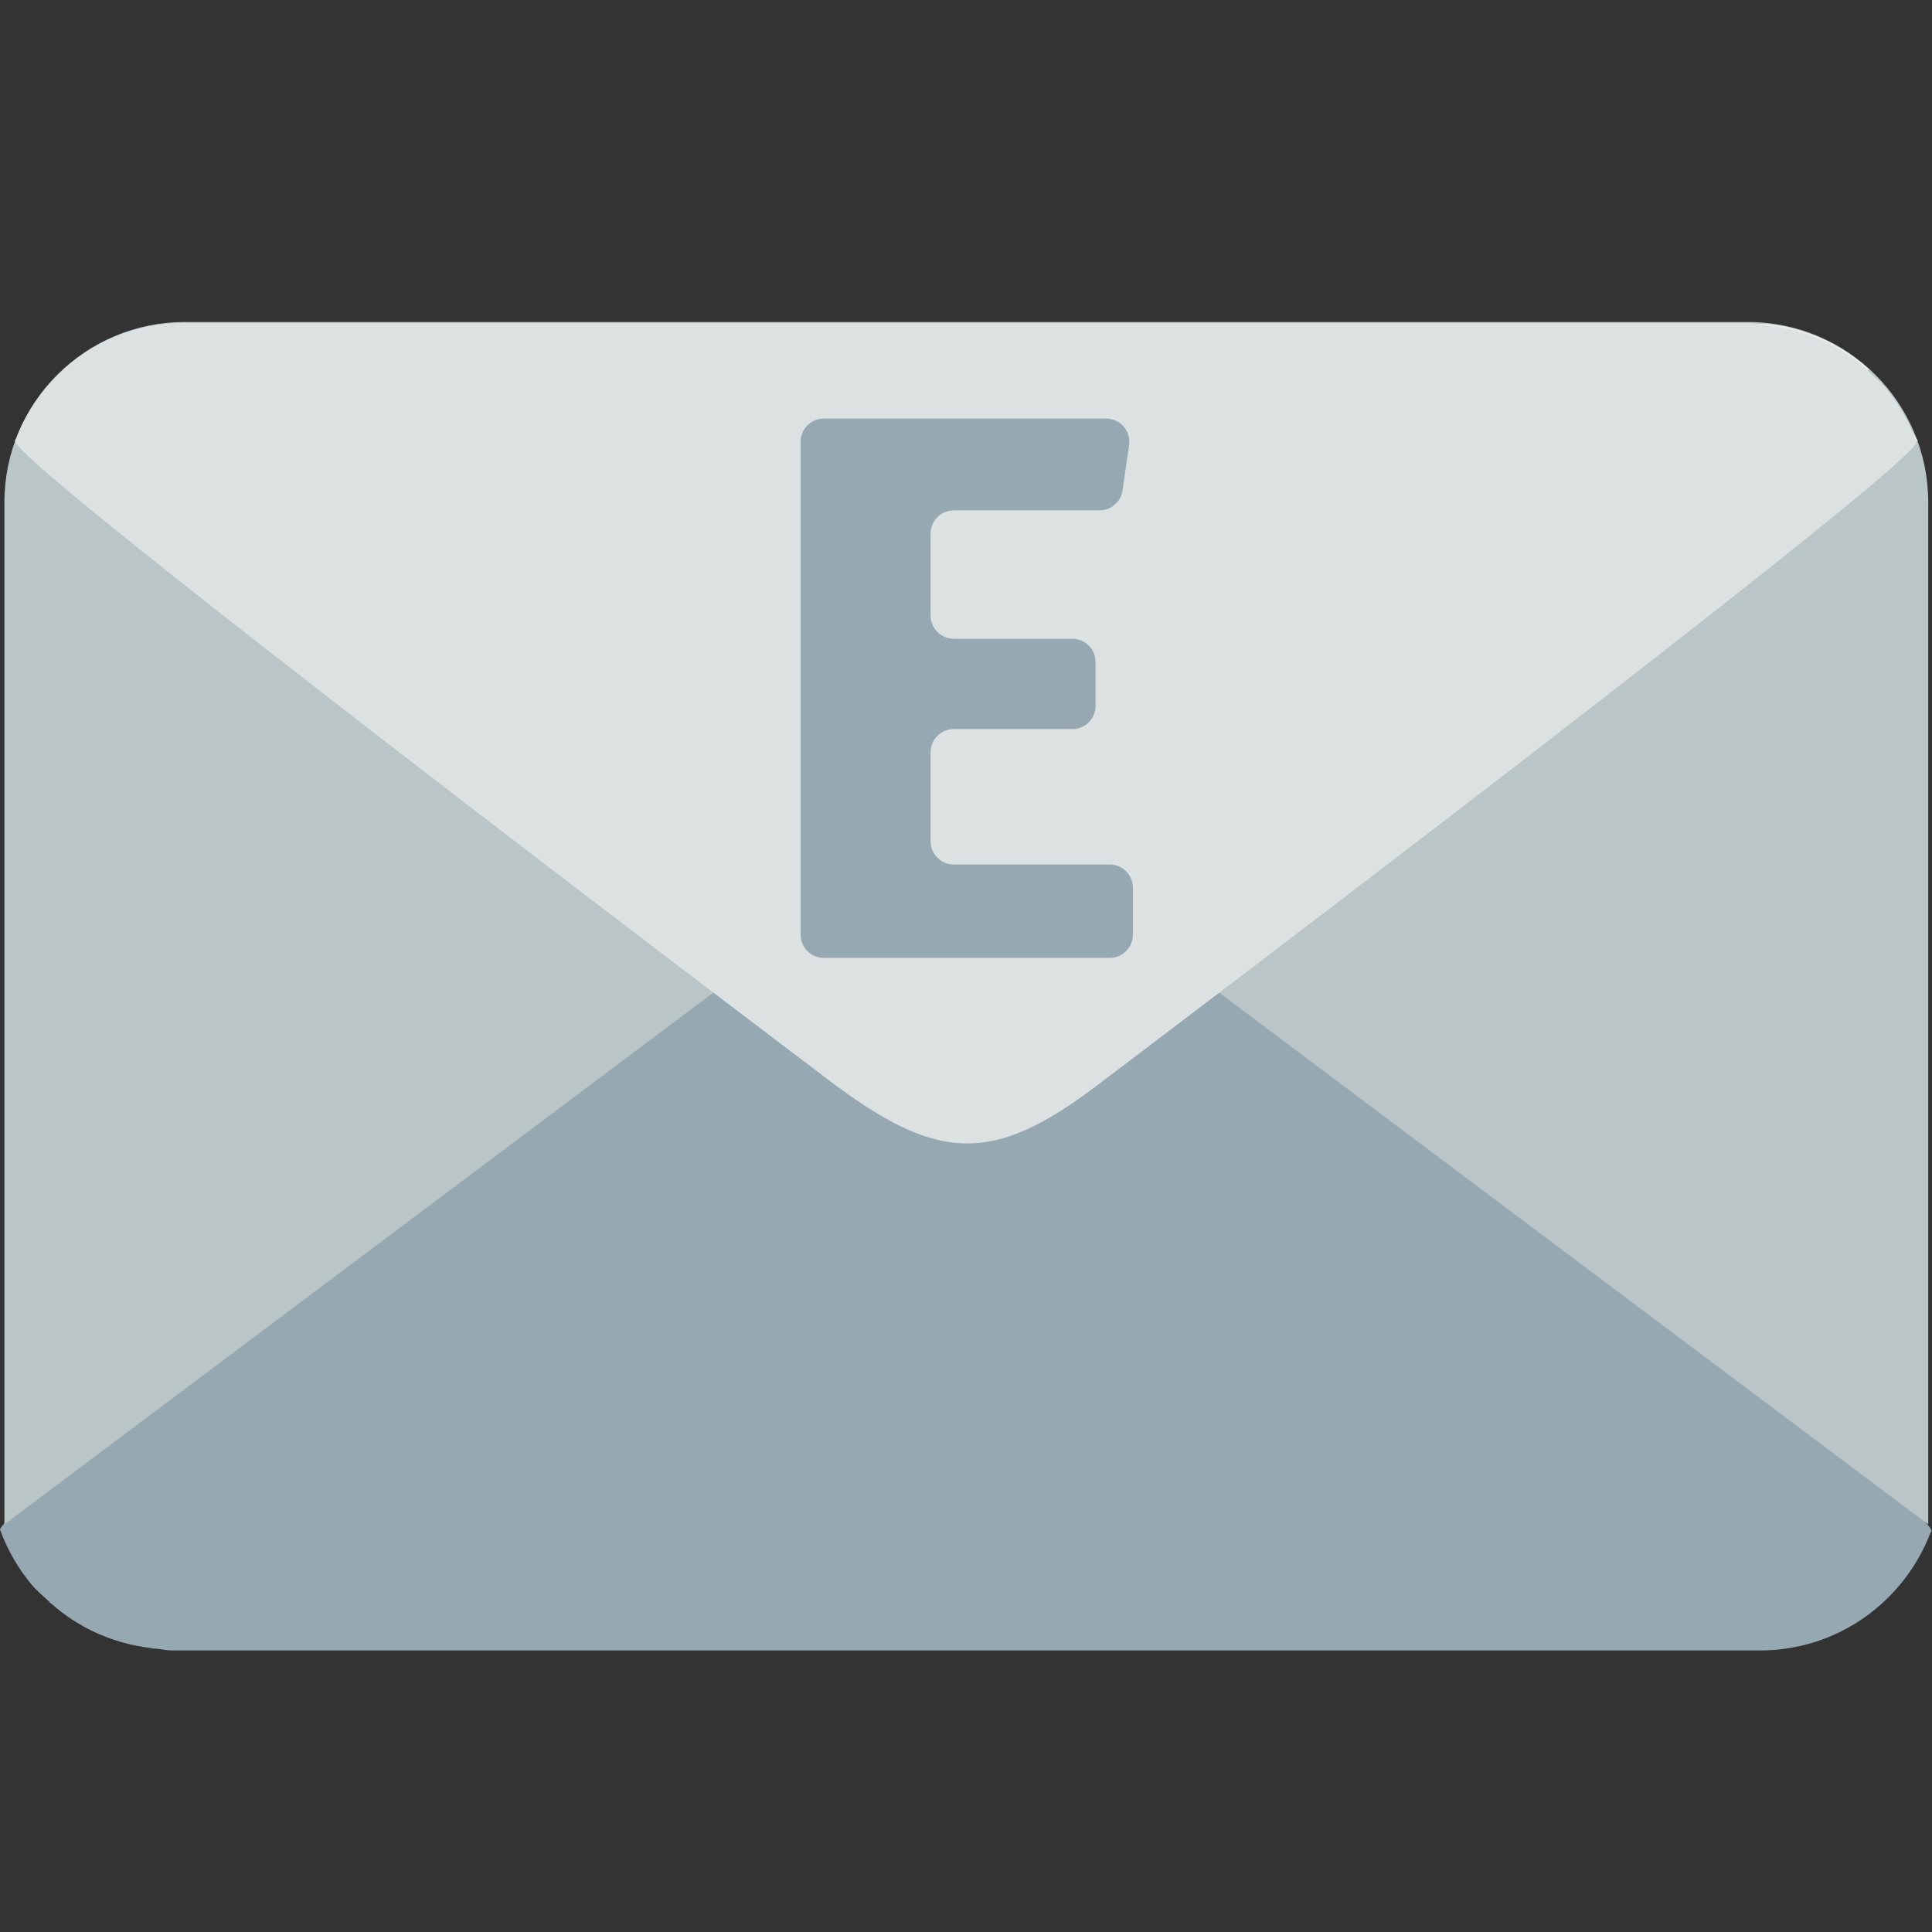 <svg width="36" height="36" viewBox="0 0 36 36" fill="none" xmlns="http://www.w3.org/2000/svg">
<rect x="0" y="0" width="36" height="36" fill="#333333" stroke="none"/>
<g id="fxemoji:email">
<g id="Group 1000001478">
<path id="Vector" d="M35.985 28.52C36.121 28.151 20.452 16.32 20.452 16.32C18.49 14.872 17.458 14.849 15.518 16.32C15.518 16.32 -0.129 28.142 0.003 28.506L0 28.508C0.002 28.512 0.004 28.514 0.006 28.517C0.139 28.878 0.332 29.215 0.577 29.512C0.681 29.638 0.806 29.743 0.926 29.852L0.92 29.857C0.929 29.865 0.942 29.869 0.952 29.878C1.46 30.331 2.102 30.625 2.815 30.709C2.826 30.71 2.835 30.716 2.846 30.718H2.889C2.997 30.728 3.1 30.754 3.211 30.754H32.793C34.25 30.754 35.484 29.838 35.974 28.554C35.98 28.544 35.989 28.537 35.994 28.528L35.985 28.52Z" fill="#96A9B2"/>
<path id="Vector_2" d="M18.006 14.962L0.082 28.405V9.361C0.082 7.504 1.587 6 3.443 6H32.569C34.425 6 35.93 7.504 35.93 9.361V28.405L18.006 14.962Z" fill="#B9C5C6"/>
<path id="Vector_3" d="M0.293 8.191L15.596 20.211C17.528 21.637 18.544 21.659 20.453 20.211L35.733 8.21C35.468 7.73 35.071 7.35 34.617 7.048L34.827 6.883C34.314 6.416 33.658 6.113 32.931 6.035L3.086 6.036C2.36 6.113 1.704 6.417 1.192 6.883L1.4 7.046C0.952 7.344 0.559 7.717 0.293 8.191Z" fill="#EDECE6"/>
<path id="Vector_4" d="M0.285 8.217C0.15 8.58 15.579 20.229 15.579 20.229C17.51 21.655 18.526 21.677 20.436 20.229C20.436 20.229 35.842 8.589 35.712 8.231L35.715 8.229C35.714 8.226 35.711 8.223 35.709 8.221C35.578 7.864 35.388 7.533 35.147 7.241C35.045 7.117 34.922 7.013 34.804 6.906L34.81 6.901C34.8 6.893 34.788 6.889 34.778 6.881C34.277 6.434 33.646 6.144 32.944 6.062C32.933 6.06 32.924 6.055 32.913 6.053H32.871C32.764 6.043 32.663 6.018 32.553 6.018H3.427C1.993 6.018 0.778 6.92 0.295 8.184C0.29 8.193 0.281 8.2 0.275 8.21L0.285 8.217Z" fill="#DCE2E2"/>
<path id="Vector_5" d="M20.489 9.51H17.773C17.658 9.51 17.548 9.556 17.467 9.637C17.385 9.718 17.34 9.828 17.34 9.943V11.47C17.34 11.585 17.385 11.695 17.467 11.776C17.548 11.857 17.658 11.903 17.773 11.903H19.982C20.096 11.903 20.206 11.949 20.288 12.03C20.369 12.111 20.414 12.221 20.414 12.336V13.153C20.414 13.267 20.369 13.377 20.288 13.459C20.206 13.54 20.096 13.585 19.982 13.585H17.773C17.658 13.585 17.548 13.631 17.467 13.712C17.385 13.793 17.34 13.903 17.34 14.018V15.676C17.34 15.791 17.385 15.901 17.467 15.982C17.548 16.063 17.658 16.109 17.773 16.109H20.678C20.792 16.109 20.902 16.154 20.984 16.235C21.065 16.317 21.11 16.427 21.11 16.541V17.416C21.11 17.531 21.065 17.641 20.984 17.722C20.902 17.803 20.792 17.849 20.678 17.849H15.351C15.236 17.849 15.126 17.803 15.045 17.722C14.964 17.641 14.918 17.531 14.918 17.416V8.232C14.918 8.117 14.964 8.007 15.045 7.926C15.126 7.844 15.236 7.799 15.351 7.799H20.611C20.874 7.799 21.077 8.032 21.039 8.293L20.917 9.139C20.902 9.242 20.851 9.336 20.772 9.404C20.694 9.473 20.593 9.51 20.489 9.51Z" fill="#96A9B2"/>
</g>
</g>
</svg>
